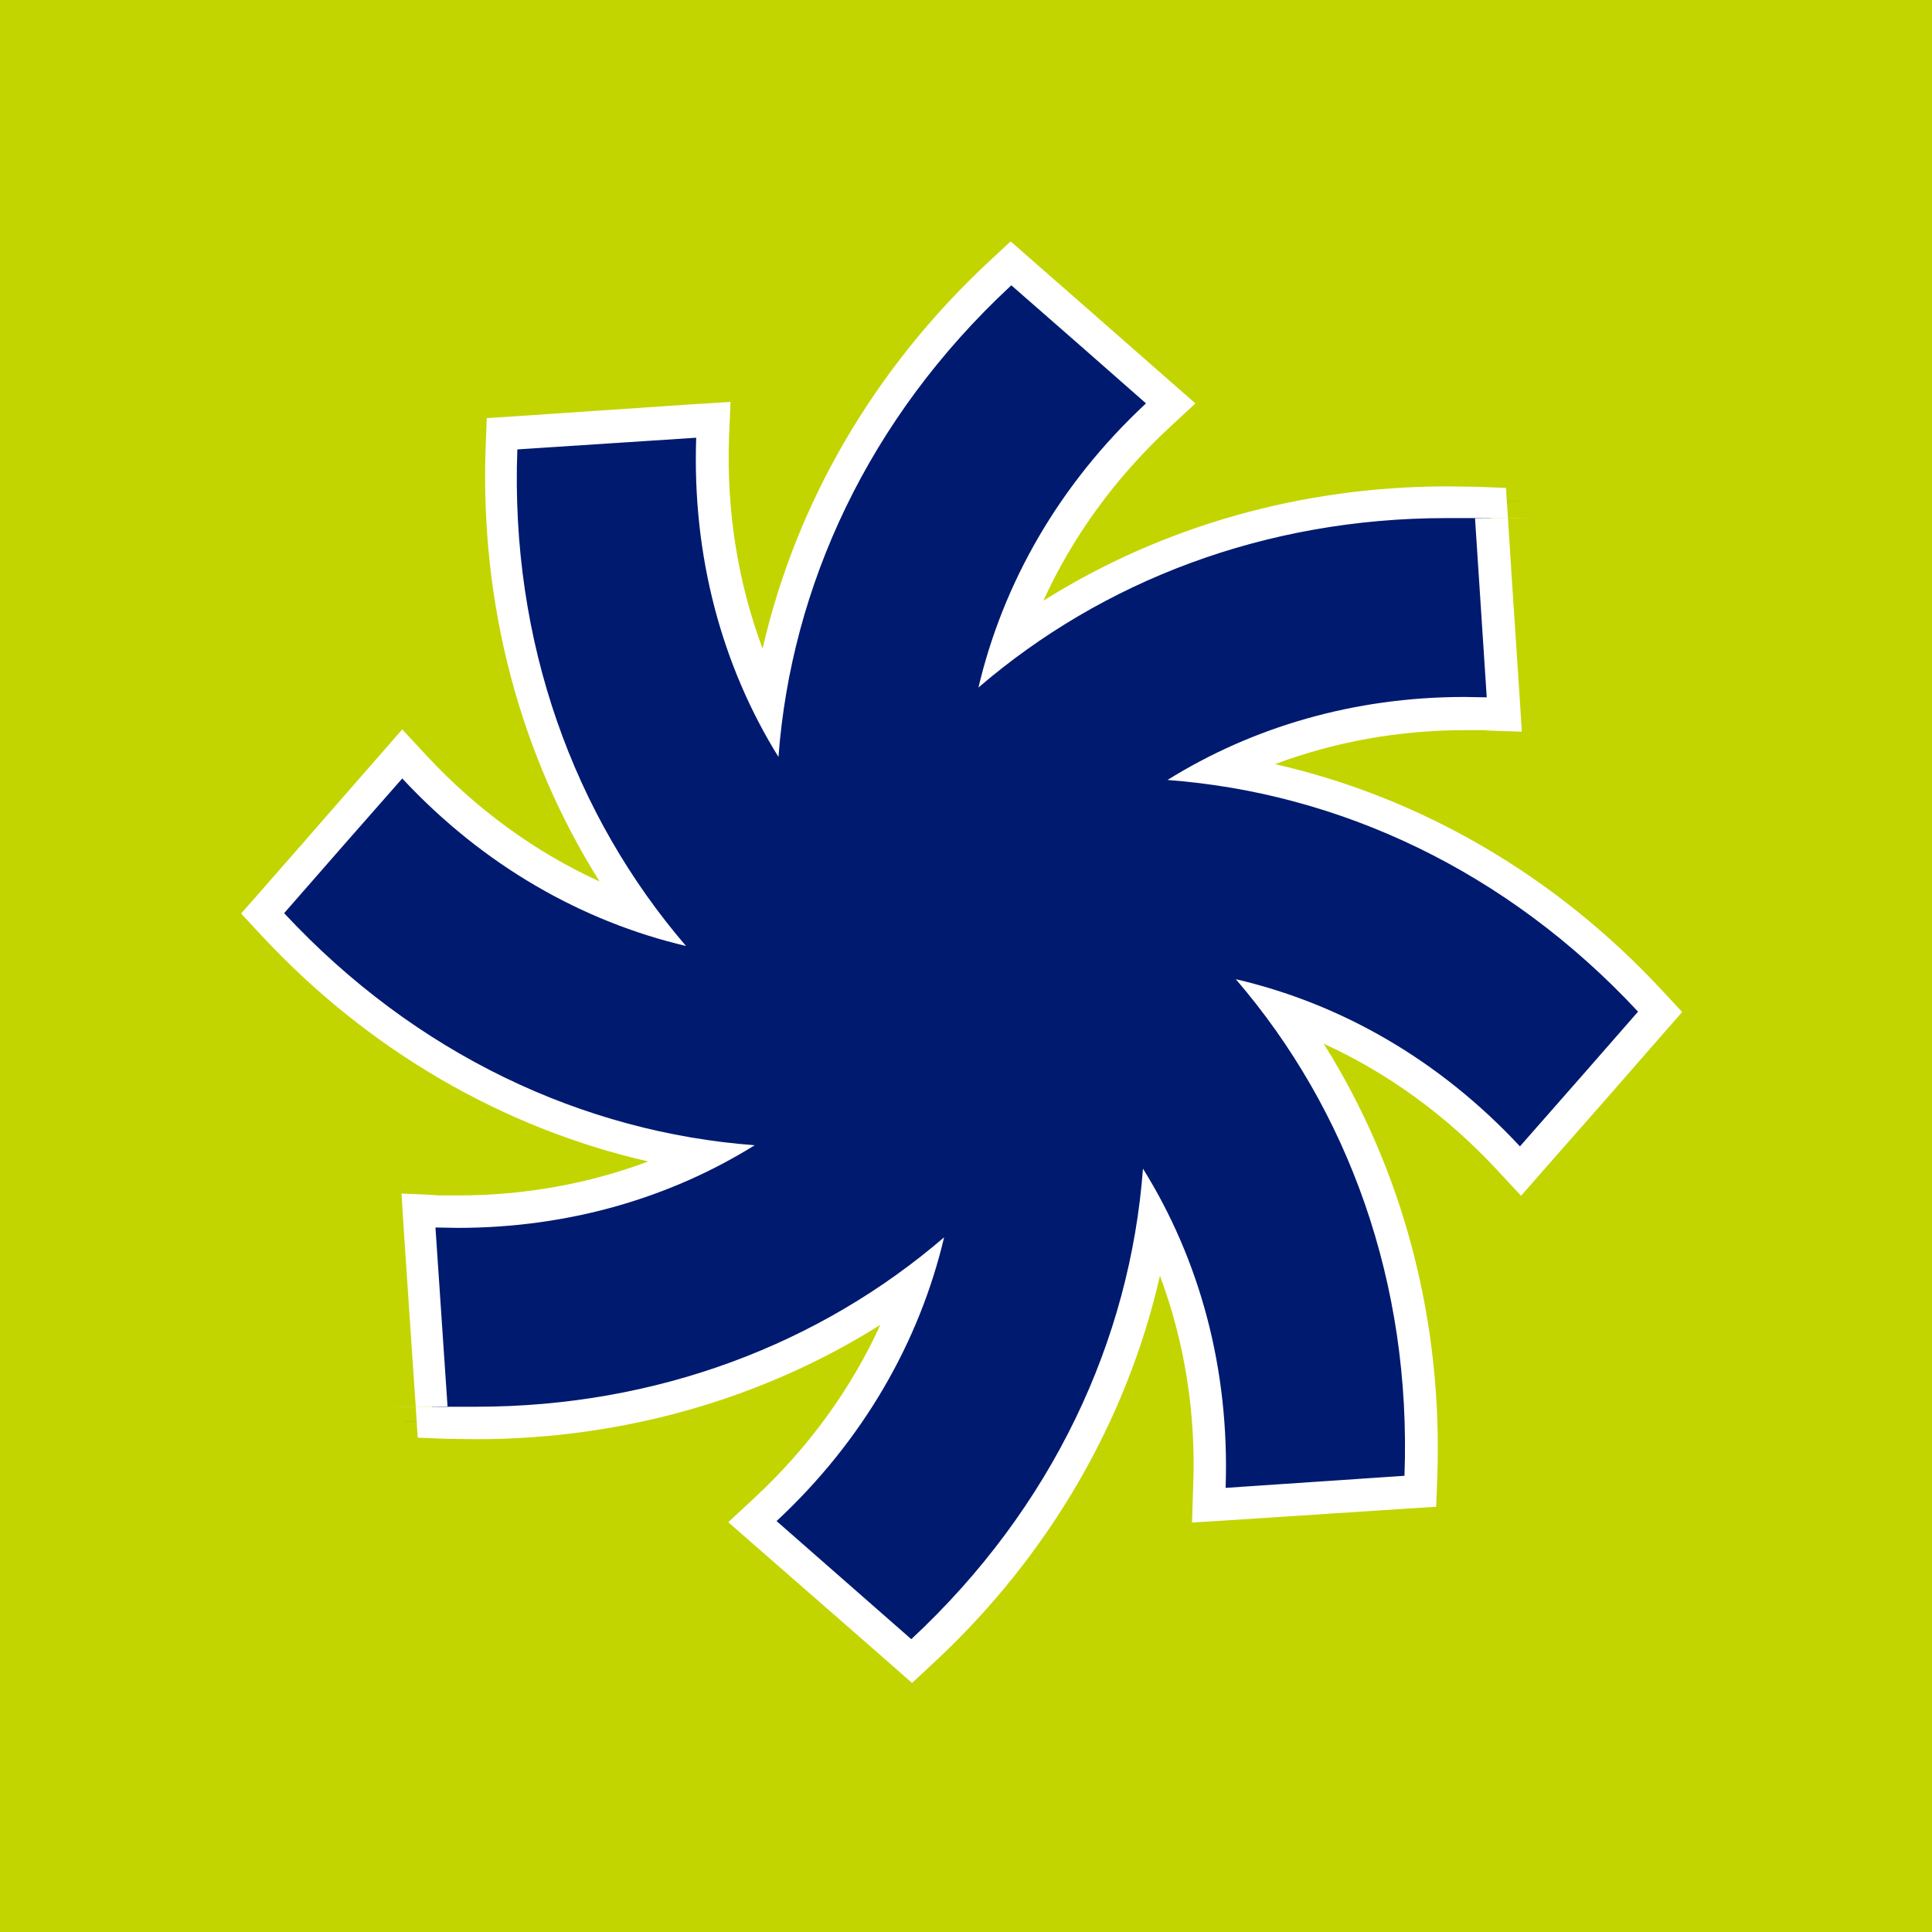 <?xml version="1.0" encoding="UTF-8"?>
<svg id="Layer_1" xmlns="http://www.w3.org/2000/svg" version="1.1" viewBox="0 0 512 512">
  <!-- Generator: Adobe Illustrator 29.1.0, SVG Export Plug-In . SVG Version: 2.1.0 Build 142)  -->
  <rect width="512" height="512" fill="#c2d500"/>
  <g>
    <path d="M199.6,403l3.5-3.3c18.4-17.1,31.9-37.8,39.5-60.4-32.8,24.2-73.6,37.4-116.2,37.4s-5.2,0-7.8-.1h-3.9c0-.1-3.7-56.1-3.7-56.1l4.8.2c1.9,0,3.8.1,5.7.1,23,0,45.1-5.1,64.9-14.9-42.9-6.4-82.9-27.9-114-61.3l-2.7-2.8,37-42.2,3.3,3.5c17.1,18.4,37.8,31.9,60.4,39.5-25.8-34.9-39-78.3-37.3-124v-3.9c.1,0,56.1-3.7,56.1-3.7l-.2,4.8c-.9,25.1,4.2,49.2,14.8,70.6,6.4-42.9,27.9-83,61.3-114l2.8-2.7,42.2,37-3.5,3.3c-18.4,17.1-31.8,37.8-39.5,60.4,32.8-24.2,73.6-37.5,116.2-37.5s5.2,0,7.8.1h3.9c0,.1,3.7,56.1,3.7,56.1l-4.8-.2c-1.9,0-3.8,0-5.7,0-23,0-45.1,5.1-64.9,14.9,42.9,6.4,82.9,27.9,114,61.3l2.6,2.8-37,42.2-3.3-3.5c-17.1-18.4-37.8-31.9-60.4-39.5,25.8,34.9,38.9,78.4,37.3,124v3.9c-.1,0-56.1,3.7-56.1,3.7l.2-4.8c.9-25.1-4.2-49.2-14.8-70.6-6.4,42.9-27.9,83-61.3,114l-2.8,2.6-42.2-37Z" fill="#001a70"/>
    <path d="M268,75.6c11.9,10.4,23.8,20.8,35.7,31.3-23.1,21.5-37.9,47.7-44.4,75.3,32.8-28.2,75.9-44.9,124-44.9s5.1,0,7.6.1l3.1,47.4c-2,0-3.9-.1-5.9-.1-29.3,0-56.2,8-78.7,22,45.4,3.4,89.8,23.9,124.7,61.4-10.4,11.9-20.8,23.8-31.3,35.7-21.5-23.1-47.7-37.9-75.3-44.3,29.7,34.5,46.6,80.4,44.7,131.6-15.8,1.1-31.6,2.1-47.4,3.2,1.1-31.6-6.9-60.5-21.9-84.6-3.4,45.4-23.9,89.8-61.4,124.7-11.9-10.4-23.8-20.9-35.7-31.3,23.1-21.5,37.9-47.7,44.4-75.2-32.8,28.2-75.9,44.9-124,44.9s-5.1,0-7.6-.1c-1.1-15.8-2.1-31.6-3.2-47.4,2,0,4,.1,5.9.1,29.3,0,56.2-7.9,78.7-21.9-45.4-3.4-89.8-24-124.7-61.5,10.4-11.9,20.8-23.8,31.3-35.7,21.5,23.1,47.7,37.9,75.2,44.4-29.7-34.6-46.6-80.5-44.7-131.6,15.8-1,31.6-2.1,47.4-3.1-1.1,31.6,6.9,60.6,21.8,84.6,3.4-45.4,23.9-89.8,61.4-124.7M267.8,64l-5.7,5.3c-30.5,28.4-51.2,64.1-60,102.6-6.5-17.4-9.6-36.4-8.9-55.9l.4-9.5-9.5.6-25.2,1.7-22.1,1.5-7.8.5-.3,7.8c-1.5,41.6,9.1,81.5,30.2,115-16.9-7.7-32.5-19-45.8-33.3l-6.5-7-6.3,7.2-20,22.9-11.3,12.9-5.1,5.8,5.3,5.7c28.3,30.5,64.1,51.2,102.6,60-15.8,5.9-32.8,9-50.3,9s-3.7,0-5.6-.1l-9.5-.4.6,9.5,1.7,25.3,1.5,22.1.5,7.8,7.7.3c2.7,0,5.3.1,7.9.1,38.6,0,75.7-10.6,107-30.3-7.7,16.9-19,32.5-33.3,45.8l-7,6.5,7.2,6.3,22.1,19.3,13.6,11.9,5.8,5.1,5.7-5.3c30.5-28.3,51.2-64.1,60-102.6,6.5,17.4,9.6,36.4,8.8,55.9l-.3,9.5,9.5-.6,47.4-3.1,7.8-.5.3-7.8c1.5-41.6-9.1-81.5-30.1-114.9,16.9,7.7,32.5,19,45.8,33.3l6.5,7,6.3-7.2,17.6-20,13.7-15.7,5.1-5.8-5.3-5.7c-28.3-30.5-64-51.2-102.6-60,15.8-5.9,32.8-9,50.3-9s3.7,0,5.6.1l9.5.3-.6-9.5-2-30.2-1.1-17.2-.5-7.7-7.7-.3c-2.7,0-5.3-.1-7.9-.1-38.6,0-75.7,10.6-107,30.3,7.7-16.9,19-32.5,33.3-45.8l7-6.5-7.2-6.3-22.1-19.4-13.6-11.9-5.8-5.1Z" fill="#fff"/>
  </g>
</svg>